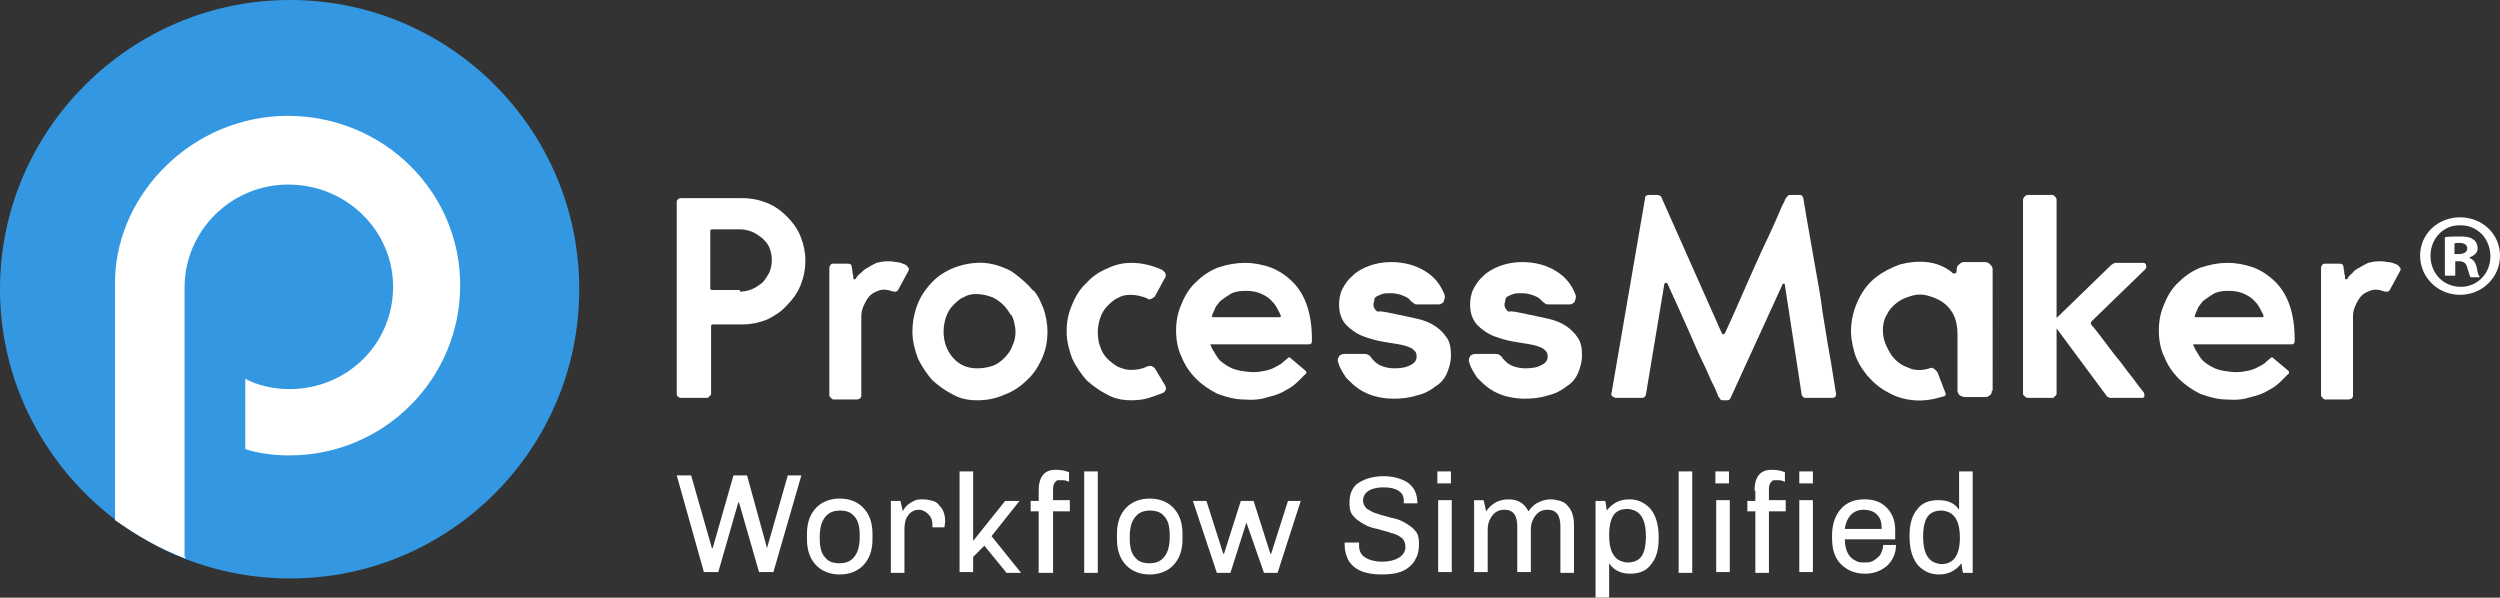 <svg version="1.1" xmlns="http://www.w3.org/2000/svg" xmlns:xlink="http://www.w3.org/1999/xlink" x="0px" y="0px" width="312.9px"
	 height="74.8px" viewBox="0 0 312.9 74.8" enable-background="new 0 0 312.9 74.8" xml:space="preserve">
<rect x="0" y="0" width="312.9" height="74.8" fill="#333333" stroke="none"/>
<g>
	<g>
		<g>
			<path fill="#FFFFFF" d="M92.9,24.8c1.1,0,2.1,0.2,3.1,0.6c1,0.4,1.8,1,2.5,1.7c0.7,0.7,1.3,1.5,1.7,2.5c0.4,1,0.6,2,0.6,3
				c0,1.1-0.2,2.1-0.6,3.1c-0.4,1-1,1.8-1.7,2.5C97.8,39,97,39.5,96,40c-1,0.4-2,0.6-3,0.6h-3.8c-0.1,0-0.2,0.1-0.2,0.2v8.5
				c0,0.1-0.1,0.2-0.2,0.3c-0.1,0.1-0.2,0.2-0.3,0.2h-3.3c-0.1,0-0.3-0.1-0.4-0.2c-0.1-0.1-0.1-0.2-0.1-0.3v-24c0-0.1,0-0.2,0.1-0.3
				c0.1-0.1,0.2-0.2,0.4-0.2H92.9z M92.6,36.5c0.5,0,1-0.1,1.5-0.3c0.5-0.2,0.9-0.5,1.3-0.8c0.4-0.4,0.6-0.8,0.9-1.3
				c0.2-0.5,0.3-1,0.3-1.6c0-0.5-0.1-1-0.3-1.5c-0.2-0.5-0.5-0.8-0.9-1.2c-0.4-0.3-0.8-0.6-1.3-0.8c-0.5-0.2-1-0.3-1.5-0.3h-3.5
				c-0.1,0-0.2,0.1-0.2,0.2v7.2c0,0.1,0.1,0.2,0.2,0.2H92.6z"/>
			<path fill="#FFFFFF" d="M103.8,33.5c0-0.1,0.1-0.3,0.2-0.4c0.1-0.1,0.2-0.1,0.3-0.1h1.8c0.3,0,0.5,0.1,0.5,0.4l0.1,0.6
				c0,0.2,0,0.3,0.1,0.5c0,0.2,0,0.2,0,0.3c0,0.2,0.1,0.2,0.3,0.1c0.1-0.2,0.3-0.5,0.6-0.7c0.3-0.3,0.5-0.5,0.9-0.7
				c0.3-0.2,0.7-0.4,1.1-0.6c0.4-0.1,0.9-0.2,1.4-0.2c0.3,0,0.6,0,1,0.1c0.3,0,0.7,0.1,0.9,0.2c0.3,0.1,0.5,0.2,0.6,0.4
				c0.2,0.2,0.2,0.3,0.1,0.5l-1.3,2.4c-0.1,0.2-0.4,0.3-0.9,0.1c-0.6-0.2-1.1-0.2-1.6,0c-0.5,0.2-0.9,0.4-1.2,0.8
				c-0.3,0.4-0.5,0.8-0.7,1.3c-0.2,0.5-0.2,0.9-0.2,1.4v9.6c0,0.3-0.2,0.5-0.7,0.5h-2.8c-0.1,0-0.2-0.1-0.3-0.2
				c-0.1-0.1-0.2-0.2-0.2-0.3V33.5z"/>
			<path fill="#FFFFFF" d="M129.5,36.5c0.6,0.8,0.7,1.2,1.1,2.1c0.3,0.9,0.5,1.9,0.5,2.9c0,1.2-0.2,2.3-0.7,3.4
				c-0.5,1.1-1.1,2-1.9,2.7c-0.8,0.8-1.7,1.4-2.8,1.8c-1.1,0.5-2.2,0.7-3.4,0.7c-1.1,0-2.1-0.2-3-0.7c-1-0.5-1.8-1.1-2.6-1.8
				c-0.7-0.8-1.3-1.7-1.8-2.7c-0.4-1.1-0.7-2.2-0.7-3.4c0-1.6,0.4-3.1,1.1-4.4c0.8-1.3,1.7-2.3,2.9-3c1.2-0.7,2.5-1.1,4-1.2
				c1.5-0.1,2.9,0.3,4.3,1c0.2,0.1,2.4,1.7,3,2.8c0.2,0.3-2.9,2.9-3,2.7c-0.9-1.6-2.1-2.1-2.3-2.2c-0.6-0.2-1.2-0.4-2-0.4
				c-0.6,0-1.1,0.1-1.6,0.4c-0.5,0.2-0.9,0.6-1.3,1c-0.4,0.4-0.7,0.9-0.9,1.5c-0.2,0.6-0.3,1.2-0.3,1.8c0,1.3,0.4,2.4,1.2,3.3
				c0.8,0.9,1.8,1.3,3,1.3c0.7,0,1.3-0.1,1.9-0.3c0.6-0.2,1.1-0.6,1.5-1c0.4-0.4,0.8-0.9,1-1.5c0.3-0.6,0.4-1.2,0.4-1.8
				c0-0.4-0.1-0.9-0.2-1.3c-0.1-0.4-0.3-0.8-0.5-1.1c-0.2-0.4-0.1-0.8,0.3-1l2.1-1.9C128.9,36,129.4,36.4,129.5,36.5z"/>
			<path fill="#FFFFFF" d="M145.8,48.2c0.1,0.2,0.2,0.4,0.1,0.6c-0.1,0.2-0.2,0.3-0.4,0.4c-0.5,0.2-1.1,0.4-1.7,0.6
				c-0.6,0.2-1.4,0.3-2.2,0.3c-1.1,0-2.1-0.2-3-0.7c-1-0.5-1.8-1.1-2.6-1.8c-0.7-0.8-1.3-1.7-1.8-2.7c-0.4-1.1-0.7-2.2-0.7-3.4v0v0
				c0-1.2,0.2-2.3,0.7-3.4c0.4-1,1-2,1.8-2.7c0.7-0.8,1.6-1.4,2.6-1.8c1-0.5,2-0.7,3-0.7c1.3,0,2.6,0.3,3.9,0.9
				c0.1,0.1,0.2,0.2,0.3,0.3c0.1,0.1,0.1,0.3,0.1,0.5l-1.3,2.4c-0.1,0.2-0.3,0.3-0.5,0.4c-0.2,0.1-0.4,0.1-0.6-0.1
				c-0.6-0.2-1.2-0.4-2-0.4c-0.6,0-1.1,0.1-1.6,0.4c-0.5,0.2-0.9,0.6-1.3,1c-0.4,0.4-0.7,0.9-0.9,1.5c-0.2,0.6-0.3,1.2-0.3,1.8
				c0,0.6,0.1,1.3,0.3,1.8c0.2,0.6,0.5,1.1,0.9,1.5c0.4,0.4,0.8,0.7,1.3,1c0.5,0.2,1,0.4,1.6,0.4c0.7,0,1.4-0.1,2-0.4
				c0.2-0.1,0.4-0.1,0.6-0.1c0.2,0.1,0.4,0.2,0.5,0.4L145.8,48.2z"/>
			<path fill="#FFFFFF" d="M155.8,32.9c1.1,0,2.2,0.2,3.3,0.6c1,0.4,1.9,1,2.7,1.8c0.8,0.8,1.4,1.8,1.8,3c0.4,1.2,0.6,2.6,0.6,4.2
				c0,0.2,0,0.4-0.1,0.5c-0.1,0.1-0.2,0.1-0.5,0.1c-2.1,0-3.9,0-5.6,0h-6.4c0,0,0,0-0.1,0v0c0,0.1,0.1,0.3,0.3,0.7
				c0.2,0.3,0.4,0.7,0.7,1.1c0.3,0.4,0.8,0.7,1.3,1c0.5,0.3,1.2,0.5,2.1,0.6c0.7,0.1,1.4,0.1,1.9,0c0.6-0.1,1.1-0.2,1.5-0.4
				c0.4-0.2,0.8-0.4,1.1-0.6c0.3-0.3,0.6-0.5,0.8-0.7c0.1-0.1,0.2-0.1,0.3,0l1.9,1.6c0.1,0.1,0.1,0.2,0.1,0.2c0,0.1,0,0.2-0.1,0.2
				c-0.2,0.2-0.5,0.5-0.9,0.9c-0.4,0.4-0.9,0.8-1.5,1.1c-0.6,0.4-1.4,0.7-2.3,0.9c-0.9,0.3-1.9,0.4-3,0.3c-1.1,0-2.2-0.3-3.3-0.7
				c-1-0.5-1.9-1.1-2.7-1.9c-0.8-0.8-1.4-1.7-1.8-2.7c-0.5-1-0.7-2.2-0.7-3.3c0-1.2,0.2-2.3,0.7-3.4c0.4-1,1-2,1.8-2.7
				c0.8-0.8,1.7-1.4,2.7-1.8C153.6,33.1,154.7,32.9,155.8,32.9z M160.3,39.6c0,0,0-0.1,0-0.1c-0.1-0.3-0.3-0.6-0.5-1
				c-0.2-0.4-0.5-0.7-0.8-1c-0.3-0.3-0.8-0.6-1.3-0.8c-0.5-0.2-1.1-0.3-1.8-0.3c-0.7,0-1.4,0.1-1.9,0.4c-0.5,0.3-0.9,0.6-1.3,0.9
				c-0.3,0.4-0.6,0.7-0.7,1.1c-0.2,0.4-0.3,0.6-0.3,0.8v0.1c0,0,0,0,0.1,0h8.4C160.3,39.7,160.3,39.6,160.3,39.6z"/>
			<path fill="#FFFFFF" d="M174.6,39.3c1,0.2,1.9,0.4,2.8,0.6c0.9,0.2,1.6,0.5,2.2,0.9c0.6,0.4,1.1,0.9,1.5,1.5
				c0.4,0.6,0.5,1.3,0.5,2.2c0,0.8-0.2,1.5-0.5,2.2c-0.3,0.7-0.8,1.3-1.5,1.7c-0.6,0.5-1.4,0.9-2.3,1.1c-0.9,0.3-1.9,0.4-2.9,0.4
				c-0.8,0-1.5-0.1-2.3-0.3c-0.7-0.2-1.4-0.5-2-0.9c-0.6-0.4-1.1-0.9-1.6-1.4c-0.4-0.6-0.8-1.2-1-1.9c-0.1-0.3-0.1-0.5,0.1-0.8
				c0.1-0.2,0.4-0.3,0.7-0.3h2.5c0.3,0,0.5,0.1,0.7,0.3c0.4,0.6,0.9,1,1.4,1.2c0.5,0.2,1.1,0.3,1.6,0.3c0.8,0,1.5-0.1,2-0.4
				c0.5-0.2,0.8-0.6,0.8-1c0-0.2,0-0.4-0.1-0.6c-0.1-0.2-0.3-0.3-0.5-0.5c-0.3-0.1-0.6-0.3-1.1-0.4c-0.5-0.1-1-0.2-1.7-0.3
				c-0.6-0.1-1.3-0.2-2-0.4c-0.7-0.2-1.4-0.4-2.1-0.8c-0.6-0.4-1.2-0.8-1.6-1.4c-0.4-0.6-0.6-1.3-0.6-2.2c0-0.6,0.1-1.3,0.4-1.9
				c0.3-0.6,0.7-1.2,1.3-1.7c0.5-0.5,1.2-0.9,2-1.2c0.8-0.3,1.7-0.5,2.8-0.5c1.6,0,3.1,0.4,4.2,1.1c1.2,0.7,2,1.7,2.5,3
				c0.1,0.3,0,0.5-0.1,0.8c0,0.1-0.1,0.2-0.3,0.3c-0.1,0.1-0.3,0.1-0.4,0.1h-2.6c-0.1,0-0.3,0-0.4-0.1c-0.1-0.1-0.3-0.2-0.4-0.3
				c-0.2-0.3-0.5-0.5-1-0.7c-0.5-0.2-1-0.3-1.5-0.3c-0.5,0-0.9,0-1.1,0.1c-0.3,0.1-0.5,0.2-0.7,0.3c-0.2,0.1-0.3,0.3-0.3,0.5
				c0,0.2-0.1,0.3-0.1,0.5c0,0.4,0.2,0.7,0.5,0.9C172.9,38.9,173.6,39.1,174.6,39.3z"/>
			<path fill="#FFFFFF" d="M191,39.3c1,0.2,1.9,0.4,2.8,0.6c0.9,0.2,1.6,0.5,2.2,0.9c0.6,0.4,1.1,0.9,1.5,1.5
				c0.4,0.6,0.5,1.3,0.5,2.2c0,0.8-0.2,1.5-0.5,2.2c-0.3,0.7-0.8,1.3-1.5,1.7c-0.6,0.5-1.4,0.9-2.3,1.1c-0.9,0.3-1.9,0.4-2.9,0.4
				c-0.8,0-1.5-0.1-2.3-0.3c-0.7-0.2-1.4-0.5-2-0.9c-0.6-0.4-1.1-0.9-1.6-1.4c-0.4-0.6-0.8-1.2-1-1.9c-0.1-0.3-0.1-0.5,0.1-0.8
				c0.1-0.2,0.4-0.3,0.7-0.3h2.5c0.3,0,0.5,0.1,0.7,0.3c0.4,0.6,0.9,1,1.4,1.2c0.5,0.2,1.1,0.3,1.6,0.3c0.8,0,1.5-0.1,2-0.4
				c0.5-0.2,0.8-0.6,0.8-1c0-0.2,0-0.4-0.1-0.6s-0.3-0.3-0.5-0.5c-0.3-0.1-0.6-0.3-1.1-0.4c-0.5-0.1-1-0.2-1.7-0.3
				c-0.6-0.1-1.3-0.2-2-0.4c-0.7-0.2-1.4-0.4-2.1-0.8c-0.6-0.4-1.2-0.8-1.6-1.4c-0.4-0.6-0.6-1.3-0.6-2.2c0-0.6,0.1-1.3,0.4-1.9
				c0.3-0.6,0.7-1.2,1.3-1.7c0.5-0.5,1.2-0.9,2-1.2c0.8-0.3,1.7-0.5,2.8-0.5c1.6,0,3.1,0.4,4.2,1.1c1.2,0.7,2,1.7,2.5,3
				c0.1,0.3,0,0.5-0.1,0.8c0,0.1-0.1,0.2-0.3,0.3c-0.1,0.1-0.3,0.1-0.4,0.1h-2.6c-0.1,0-0.3,0-0.4-0.1c-0.1-0.1-0.3-0.2-0.4-0.3
				c-0.2-0.3-0.5-0.5-1-0.7c-0.5-0.2-1-0.3-1.5-0.3c-0.5,0-0.9,0-1.1,0.1c-0.3,0.1-0.5,0.2-0.7,0.3c-0.2,0.1-0.3,0.3-0.3,0.5
				c0,0.2-0.1,0.3-0.1,0.5c0,0.4,0.2,0.7,0.5,0.9C189.3,38.9,190,39.1,191,39.3z"/>
			<path fill="#FFFFFF" d="M229.3,49.8H226c-0.1,0-0.2,0-0.3-0.1c-0.1-0.1-0.2-0.2-0.2-0.3l-2.1-13.7c0-0.1,0-0.2-0.1-0.2
				c-0.1,0-0.2,0-0.2,0.1l-6.5,14.2c-0.1,0.2-0.2,0.3-0.4,0.3h-0.6c-0.2,0-0.3-0.1-0.4-0.3c0,0,0-0.1-0.1-0.1c0,0-0.1-0.2-0.2-0.5
				c-0.1-0.3-0.3-0.7-0.6-1.3c-0.3-0.6-0.6-1.4-1.1-2.4c-0.5-1-1.1-2.4-1.8-4c-0.7-1.6-1.6-3.6-2.7-6c0-0.1-0.1-0.1-0.2-0.1
				c-0.1,0-0.2,0.1-0.2,0.2L206,49.4c0,0.1-0.1,0.2-0.2,0.3c-0.1,0.1-0.2,0.1-0.3,0.1h-3.3c-0.1,0-0.2-0.1-0.4-0.2
				c-0.1-0.1-0.2-0.3-0.1-0.4l4.2-24.4c0-0.3,0.2-0.4,0.5-0.4h1c0.2,0,0.4,0.1,0.5,0.2l7.6,17.1c0.1,0.2,0.2,0.2,0.4,0
				c1.3-2.8,2.3-5.2,3.2-7.2c0.9-2,1.6-3.6,2.2-4.8c0.6-1.3,1-2.2,1.3-2.9c0.3-0.7,0.5-1.2,0.7-1.5c0.1-0.3,0.2-0.5,0.3-0.6
				c0,0,0.1-0.1,0.1-0.1c0.1-0.2,0.2-0.2,0.5-0.2h1c0.3,0,0.4,0.1,0.5,0.4c0.5,3.1,1,5.7,1.4,8.1c0.4,2.3,0.8,4.3,1,6.1
				c0.3,1.7,0.5,3.2,0.7,4.3c0.2,1.2,0.4,2.1,0.5,2.9l0.5,3.1C229.8,49.6,229.7,49.8,229.3,49.8z"/>
			<path fill="#FFFFFF" d="M249.3,48.9c0,0.3-0.1,0.5-0.3,0.6c-0.2,0.2-0.4,0.2-0.7,0.2H246c-0.3,0-0.5-0.1-0.7-0.2
				c-0.2-0.2-0.3-0.4-0.3-0.6v-3.4c0-0.4,0-0.9,0-1.3c0-0.4,0-0.8,0-1.1c0-0.3,0-0.6,0-0.8c0-0.2,0-0.3,0-0.4c0-1.1-0.2-2-0.6-2.7
				c-0.4-0.7-1-1.3-1.8-1.7c-0.6-0.3-1.2-0.5-1.8-0.6c-0.6-0.1-1.2,0-1.8,0.2c-0.6,0.2-1.1,0.4-1.6,0.8c-0.5,0.4-0.9,0.8-1.2,1.4
				c-0.5,0.8-0.6,1.7-0.5,2.6c0.1,0.9,0.5,1.7,1,2.5c0.5,0.7,1.2,1.3,2.1,1.6c0.8,0.4,1.8,0.4,2.7,0.1c0.2-0.1,0.4-0.1,0.6,0.1
				c0.2,0.1,0.3,0.3,0.4,0.4l1,2.6c0.1,0.2,0,0.3-0.2,0.4c-1.3,0.4-2.5,0.6-3.7,0.5c-1.2-0.1-2.3-0.4-3.3-1c-1-0.5-1.8-1.2-2.6-2.1
				c-0.7-0.9-1.3-1.8-1.6-2.9c-0.3-1-0.5-2.2-0.4-3.3c0.1-1.2,0.4-2.3,1-3.5c0.5-1,1.2-1.9,2.1-2.6c0.9-0.7,1.9-1.2,3-1.6
				c1.1-0.3,2.2-0.4,3.3-0.3c1.1,0.1,2.2,0.5,3.1,1.2c0.2,0.2,0.3,0.3,0.5,0.2c0.2,0,0.2-0.2,0.2-0.5c0-0.2,0.1-0.5,0.3-0.6
				c0.2-0.2,0.4-0.3,0.6-0.3h2.6c0.3,0,0.5,0.1,0.7,0.3c0.2,0.2,0.3,0.4,0.3,0.6V48.9z"/>
			<path fill="#FFFFFF" d="M268.6,33.2c0.1,0.2,0,0.4-0.1,0.5l-6.7,6.5c-0.1,0.1-0.2,0.3,0,0.5c0.6,0.7,1.2,1.5,1.8,2.3
				c0.6,0.8,1.2,1.6,1.8,2.3c0.6,0.8,1.1,1.5,1.6,2.1c0.5,0.7,0.9,1.2,1.3,1.7c0.1,0.2,0.1,0.3,0.1,0.5c-0.1,0.2-0.2,0.2-0.4,0.2
				h-3.8c-0.2,0-0.4-0.1-0.5-0.2l-6.3-8.5v8.2c0,0.1-0.1,0.2-0.2,0.3c-0.1,0.1-0.2,0.2-0.3,0.2h-3.1c-0.1,0-0.3-0.1-0.4-0.2
				c-0.1-0.1-0.2-0.2-0.2-0.3V25c0-0.1,0.1-0.3,0.2-0.4c0.1-0.1,0.2-0.2,0.4-0.2h3.1c0.1,0,0.2,0.1,0.3,0.2c0.1,0.1,0.2,0.2,0.2,0.4
				v14.8l6.7-6.5c0.1-0.1,0.2-0.2,0.4-0.3c0.1-0.1,0.3-0.1,0.4-0.1h3.4C268.4,32.9,268.6,33,268.6,33.2z"/>
			<path fill="#FFFFFF" d="M278.8,32.9c1.1,0,2.2,0.2,3.3,0.6c1,0.4,1.9,1,2.7,1.8c0.8,0.8,1.4,1.8,1.8,3c0.4,1.2,0.6,2.6,0.6,4.2
				c0,0.2,0,0.4-0.1,0.5c-0.1,0.1-0.2,0.1-0.5,0.1c-2.1,0-3.9,0-5.6,0h-6.4c0,0,0,0-0.1,0v0c0,0.1,0.1,0.3,0.3,0.7
				c0.2,0.3,0.4,0.7,0.7,1.1c0.3,0.4,0.8,0.7,1.3,1c0.5,0.3,1.2,0.5,2.1,0.6c0.7,0.1,1.4,0.1,1.9,0c0.6-0.1,1.1-0.2,1.5-0.4
				c0.4-0.2,0.8-0.4,1.1-0.6c0.3-0.3,0.6-0.5,0.8-0.7c0.1-0.1,0.2-0.1,0.3,0l1.9,1.6c0.1,0.1,0.1,0.2,0.1,0.2c0,0.1,0,0.2-0.1,0.2
				c-0.2,0.2-0.5,0.5-0.9,0.9c-0.4,0.4-0.9,0.8-1.5,1.1c-0.6,0.4-1.4,0.7-2.3,0.9c-0.9,0.3-1.9,0.4-3,0.3c-1.1,0-2.2-0.3-3.3-0.7
				c-1-0.5-1.9-1.1-2.7-1.9c-0.8-0.8-1.4-1.7-1.8-2.7c-0.5-1-0.7-2.2-0.7-3.3c0-1.2,0.2-2.3,0.7-3.4c0.4-1,1-2,1.8-2.7
				c0.8-0.8,1.7-1.4,2.7-1.8C276.6,33.1,277.7,32.9,278.8,32.9z M283.3,39.6c0,0,0-0.1,0-0.1c-0.1-0.3-0.3-0.6-0.5-1
				c-0.2-0.4-0.5-0.7-0.8-1c-0.3-0.3-0.8-0.6-1.3-0.8c-0.5-0.2-1.1-0.3-1.8-0.3c-0.7,0-1.4,0.1-1.9,0.4c-0.5,0.3-0.9,0.6-1.3,0.9
				c-0.3,0.4-0.6,0.7-0.7,1.1c-0.2,0.4-0.3,0.6-0.3,0.8v0.1c0,0,0,0,0.1,0h8.4C283.3,39.7,283.3,39.6,283.3,39.6z"/>
			<path fill="#FFFFFF" d="M290.5,33.5c0-0.1,0.1-0.3,0.2-0.4c0.1-0.1,0.2-0.1,0.3-0.1h1.8c0.3,0,0.5,0.1,0.5,0.4l0.1,0.6
				c0,0.2,0,0.3,0.1,0.5c0,0.2,0,0.2,0,0.3c0,0.2,0.1,0.2,0.3,0.1c0.1-0.2,0.3-0.5,0.6-0.7c0.2-0.3,0.5-0.5,0.9-0.7
				c0.3-0.2,0.7-0.4,1.1-0.6c0.4-0.1,0.9-0.2,1.4-0.2c0.3,0,0.6,0,1,0.1c0.3,0,0.7,0.1,0.9,0.2c0.3,0.1,0.5,0.2,0.6,0.4
				c0.2,0.2,0.2,0.3,0.1,0.5l-1.3,2.4c-0.1,0.2-0.4,0.3-0.9,0.1c-0.6-0.2-1.1-0.2-1.6,0c-0.5,0.2-0.9,0.4-1.2,0.8
				c-0.3,0.4-0.5,0.8-0.7,1.3c-0.2,0.5-0.2,0.9-0.2,1.4v9.6c0,0.3-0.2,0.5-0.7,0.5H291c-0.1,0-0.2-0.1-0.3-0.2
				c-0.1-0.1-0.2-0.2-0.2-0.3V33.5z"/>
		</g>
	</g>
	<g>
		<path fill="#FFFFFF" d="M92.4,62.9l-2.5,8.7h-1.8l-3.4-12.1h1.8l2.6,9.1h0.1l2.6-9.1h1.7l2.5,9.1H96l2.6-9.1h1.7l-3.5,12.1H95
			l-2.5-8.7H92.4z"/>
		<path fill="#FFFFFF" d="M109.2,67.5c0,1.4-0.4,2.5-1.2,3.3c-0.7,0.7-1.7,1.1-2.9,1.1c-1.2,0-2.2-0.4-2.9-1.1
			c-0.8-0.8-1.2-1.9-1.2-3.3v-0.7c0-1.4,0.4-2.5,1.2-3.3c0.7-0.7,1.7-1.1,2.9-1.1c1.2,0,2.2,0.4,2.9,1.1c0.8,0.8,1.2,1.9,1.2,3.3
			V67.5z M107.6,67c0-1.1-0.2-1.9-0.7-2.4c-0.4-0.5-1-0.7-1.8-0.7c-1.2,0-1.9,0.6-2.3,1.7c-0.1,0.4-0.2,0.9-0.2,1.5v0.3
			c0,1.1,0.2,1.9,0.7,2.4c0.4,0.5,1,0.7,1.8,0.7c1.2,0,1.9-0.6,2.3-1.7c0.1-0.4,0.2-0.9,0.2-1.4V67z"/>
		<path fill="#FFFFFF" d="M118.3,65.3l-0.1,0.7h-1.5v-0.4c0-0.4-0.1-0.7-0.3-1c-0.4-0.5-0.9-0.8-1.4-0.8c-0.6,0-1.1,0.3-1.4,0.8
			c-0.3,0.4-0.4,1-0.4,1.7v5.4h-1.7v-9h1.2L113,64c0.2-0.5,0.7-1,1.4-1.3c0.3-0.2,0.7-0.2,1.2-0.2c0.4,0,0.8,0.1,1.2,0.2
			c0.3,0.1,0.6,0.3,0.8,0.6C118.1,63.8,118.3,64.5,118.3,65.3z"/>
		<path fill="#FFFFFF" d="M125.9,71.6l-2.7-3.3l-1.4,1.4v1.9h-1.7V59h1.7v8.7l4-5h1.8l-3.5,4.4l3.7,4.6H125.9z"/>
		<path fill="#FFFFFF" d="M130,61.4c0-1.7,0.7-2.6,2.1-2.6c0.7,0,1.2,0.1,1.7,0.3v1.2c-0.4-0.2-0.7-0.2-0.9-0.2c-0.2,0-0.4,0-0.5,0
			c-0.1,0-0.2,0.1-0.3,0.2c-0.2,0.2-0.3,0.5-0.3,0.9v1.4h2.1V64h-2.1v7.7H130V64h-1v-1.3h1V61.4z"/>
		<path fill="#FFFFFF" d="M135.7,71.6V59h1.7v12.7H135.7z"/>
		<path fill="#FFFFFF" d="M148,67.5c0,1.4-0.4,2.5-1.2,3.3c-0.7,0.7-1.7,1.1-2.9,1.1c-1.2,0-2.2-0.4-2.9-1.1
			c-0.8-0.8-1.2-1.9-1.2-3.3v-0.7c0-1.4,0.4-2.5,1.2-3.3c0.7-0.7,1.7-1.1,2.9-1.1c1.2,0,2.2,0.4,2.9,1.1c0.8,0.8,1.2,1.9,1.2,3.3
			V67.5z M146.4,67c0-1.1-0.2-1.9-0.7-2.4c-0.4-0.5-1-0.7-1.8-0.7c-1.2,0-1.9,0.6-2.3,1.7c-0.1,0.4-0.2,0.9-0.2,1.5v0.3
			c0,1.1,0.2,1.9,0.7,2.4c0.4,0.5,1,0.7,1.8,0.7c1.2,0,1.9-0.6,2.3-1.7c0.1-0.4,0.2-0.9,0.2-1.4V67z"/>
		<path fill="#FFFFFF" d="M156,65.4l-2,6.3h-1.7l-3-9h1.7l2.1,6.6h0.1l2.1-6.6h1.6l2.1,6.6h0.1l2.1-6.6h1.6l-2.9,9h-1.7L156,65.4
			L156,65.4z"/>
		<path fill="#FFFFFF" d="M170.1,67.9l0,0.4c0,0.7,0.3,1.2,0.8,1.5c0.5,0.3,1.2,0.5,2.1,0.5s1.6-0.2,2.1-0.5
			c0.5-0.3,0.8-0.8,0.8-1.3c0-0.6-0.2-1-0.5-1.2c-0.4-0.3-0.8-0.5-1.3-0.6c-0.5-0.2-1.1-0.3-1.7-0.5c-0.6-0.1-1.2-0.3-1.7-0.6
			c-0.5-0.3-1-0.6-1.3-1c-0.4-0.4-0.5-1-0.5-1.6c0-0.7,0.1-1.2,0.3-1.6c0.2-0.4,0.5-0.8,0.9-1c0.8-0.5,1.8-0.8,3.1-0.8
			c1.2,0,2.2,0.3,3,0.8c0.8,0.6,1.2,1.4,1.2,2.6V63h-1.7v-0.3c0-0.6-0.2-1-0.7-1.3c-0.5-0.3-1.1-0.4-1.8-0.4c-1.2,0-2,0.3-2.4,0.9
			c-0.1,0.2-0.2,0.4-0.2,0.7c0,0.5,0.2,0.8,0.5,1.1c0.4,0.2,0.8,0.5,1.3,0.6c0.5,0.2,1.1,0.3,1.7,0.5c0.6,0.1,1.2,0.3,1.7,0.6
			c0.5,0.3,1,0.6,1.3,1c0.4,0.4,0.5,1,0.5,1.7c0,0.7-0.1,1.3-0.4,1.8c-0.2,0.5-0.6,0.9-1,1.2c-0.8,0.6-1.9,0.8-3.3,0.8
			c-2.1,0-3.5-0.6-4.2-1.9c-0.2-0.5-0.4-1-0.4-1.7l0-0.4H170.1z"/>
		<path fill="#FFFFFF" d="M179.9,59h1.7v1.5h-1.7V59z M180,71.6v-9h1.7v9H180z"/>
		<path fill="#FFFFFF" d="M189.9,65.9c0-1.4-0.5-2.1-1.6-2.1c-0.6,0-1.1,0.2-1.5,0.7c-0.4,0.5-0.6,1.1-0.6,1.8v5.3h-1.7v-9h1.2
			L186,64c0.7-1,1.6-1.5,2.8-1.5c1.2,0,2,0.5,2.5,1.5c0.4-0.6,0.9-1,1.4-1.2c0.5-0.2,0.9-0.3,1.4-0.3c0.4,0,0.8,0.1,1.2,0.2
			c0.3,0.1,0.7,0.3,0.9,0.6c0.5,0.5,0.8,1.3,0.8,2.4v6h-1.7v-5.8c0-1.4-0.5-2.1-1.6-2.1c-0.6,0-1.1,0.2-1.5,0.7
			c-0.4,0.5-0.6,1.1-0.6,1.8v5.3h-1.7V65.9z"/>
		<path fill="#FFFFFF" d="M201.4,70.5v4.3h-1.7V62.7h1.2c0.1,0.2,0.1,0.6,0.2,1.2c0.7-0.9,1.6-1.4,2.8-1.4c1.1,0,1.9,0.4,2.6,1.1
			c0.7,0.8,1.1,2,1.1,3.6v0.2c0,1.4-0.3,2.5-1,3.3c-0.6,0.8-1.5,1.1-2.6,1.1C202.9,71.8,202,71.4,201.4,70.5z M206,67.1
			c0-1.8-0.5-2.8-1.4-3.2c-0.3-0.1-0.6-0.2-0.9-0.2c-0.7,0-1.3,0.2-1.7,0.7c-0.4,0.6-0.6,1.4-0.6,2.6c0,1.8,0.5,2.8,1.4,3.2
			c0.3,0.1,0.6,0.2,0.9,0.2c0.7,0,1.3-0.2,1.7-0.7C205.8,69.2,206,68.3,206,67.1z"/>
		<path fill="#FFFFFF" d="M210.1,71.6V59h1.7v12.7H210.1z"/>
		<path fill="#FFFFFF" d="M214.7,59h1.7v1.5h-1.7V59z M214.8,71.6v-9h1.7v9H214.8z"/>
		<path fill="#FFFFFF" d="M219.6,61.4c0-1.7,0.7-2.6,2.1-2.6c0.7,0,1.2,0.1,1.7,0.3v1.2c-0.4-0.2-0.7-0.2-0.9-0.2
			c-0.2,0-0.4,0-0.5,0c-0.1,0-0.2,0.1-0.3,0.2c-0.2,0.2-0.3,0.5-0.3,0.9v1.4h2.1V64h-2.1v7.7h-1.7V64h-1v-1.3h1V61.4z"/>
		<path fill="#FFFFFF" d="M225.2,59h1.7v1.5h-1.7V59z M225.2,71.6v-9h1.7v9H225.2z"/>
		<path fill="#FFFFFF" d="M230.9,67.5c0,1.4,0.5,2.3,1.4,2.7c0.3,0.2,0.7,0.2,1.2,0.2c0.5,0,0.8-0.1,1.1-0.3
			c0.3-0.2,0.5-0.4,0.7-0.6c0.2-0.4,0.4-0.8,0.4-1.3h1.6c0,1.1-0.4,1.9-1.1,2.6c-0.7,0.6-1.6,1-2.7,1h-0.1c-1.2,0-2.2-0.4-3-1.2
			c-0.8-0.8-1.1-1.9-1.1-3.3V67c0-1.4,0.4-2.5,1.1-3.3c0.7-0.8,1.7-1.2,2.9-1.2h0.1c1.1,0,2,0.3,2.7,1c0.7,0.7,1.1,1.6,1.1,2.8v1.2
			H230.9z M233.3,63.8c-0.7,0-1.2,0.2-1.6,0.6c-0.4,0.4-0.7,1-0.8,1.8h4.6V66c0-0.7-0.2-1.3-0.7-1.7C234.5,64,233.9,63.8,233.3,63.8
			z"/>
		<path fill="#FFFFFF" d="M245.2,63.8V59h1.7v12.7h-1.2c-0.1-0.2-0.1-0.6-0.2-1.2c-0.7,0.9-1.6,1.4-2.8,1.4c-1.1,0-1.9-0.4-2.6-1.1
			c-0.7-0.8-1.1-2-1.1-3.6v-0.2c0-1.4,0.3-2.5,1-3.3c0.6-0.8,1.5-1.1,2.6-1.1S244.6,62.9,245.2,63.8z M240.7,67.2
			c0,1.8,0.5,2.8,1.4,3.2c0.3,0.1,0.6,0.2,0.9,0.2c1.5,0,2.3-1.1,2.3-3.3c0-1.8-0.5-2.8-1.4-3.2c-0.3-0.1-0.6-0.2-0.9-0.2
			c-0.7,0-1.3,0.2-1.7,0.7C240.9,65.1,240.7,66,240.7,67.2z"/>
	</g>
	<g>
		<path fill="#FFFFFF" d="M312.9,32c0,2.7-2.2,4.9-5,4.9c-2.8,0-5-2.2-5-4.9c0-2.7,2.2-4.8,5-4.8C310.7,27.2,312.9,29.3,312.9,32z
			 M304.2,32c0,2.2,1.6,3.9,3.8,3.9c2.1,0,3.7-1.7,3.7-3.8c0-2.2-1.6-3.9-3.7-3.9C305.8,28.1,304.2,29.9,304.2,32z M307.2,34.5H306
			v-4.8c0.4-0.1,1.1-0.1,1.9-0.1c0.9,0,1.3,0.1,1.7,0.4c0.3,0.2,0.5,0.6,0.5,1.1c0,0.5-0.4,0.9-1,1.1v0.1c0.5,0.2,0.7,0.5,0.9,1.2
			c0.1,0.7,0.2,1,0.4,1.2h-1.2c-0.1-0.2-0.2-0.6-0.4-1.2c-0.1-0.5-0.4-0.8-1-0.8h-0.5V34.5z M307.2,31.8h0.5c0.6,0,1.1-0.2,1.1-0.7
			c0-0.4-0.3-0.7-1-0.7c-0.3,0-0.5,0-0.6,0.1V31.8z"/>
	</g>
	<g>
		<circle fill="#3397E1" cx="36.3" cy="36.2" r="36.2"/>
		<path fill="#3397E1" d="M36.2,0.2C16.2,0.2,0,16.3,0,36.2c0,11.7,5.6,22.1,14.4,28.6l0-30c0.3-10.9,9.8-20.4,21.6-20.4
			c11.9,0,21.6,9.6,21.6,21.3c0,11.7-9.3,21.3-21.2,21.3c-2,0-4.3-0.3-5.3-0.8v-8.8c1,0.8,3.3,1.3,5.3,1.3c7.2,0,12.9-5.7,12.9-12.8
			C49.2,28.7,43.3,23,36,23C28.8,23,23,28.8,23,35.9l0,33.7c4.1,1.6,8.5,2.5,13.2,2.5c20,0,36.2-16.1,36.2-35.9
			C72.3,16.3,56.1,0.2,36.2,0.2z"/>
		<path fill="#FFFFFF" d="M23.2,69.9c0-0.1,0-0.1,0-0.2c0,0-0.1,0-0.1,0l0-33.7c0-7.1,5.8-12.9,13-12.9c7.2,0,13.1,5.7,13.1,12.8
			c0,7.1-5.7,12.8-13,12.8c-2,0-4.1-0.5-5.5-1.3v8.8c1.4,0.5,3.5,0.8,5.5,0.8c11.9,0,21.4-9.6,21.4-21.3C57.6,24,48,14.5,36,14.5
			c-11.7,0-21.3,9.5-21.6,20.4l0,30c0,0,0,0,0,0c0,0.1,0,0.1,0,0.2C17.1,67,20,68.7,23.2,69.9z"/>
	</g>
</g>
</svg>
